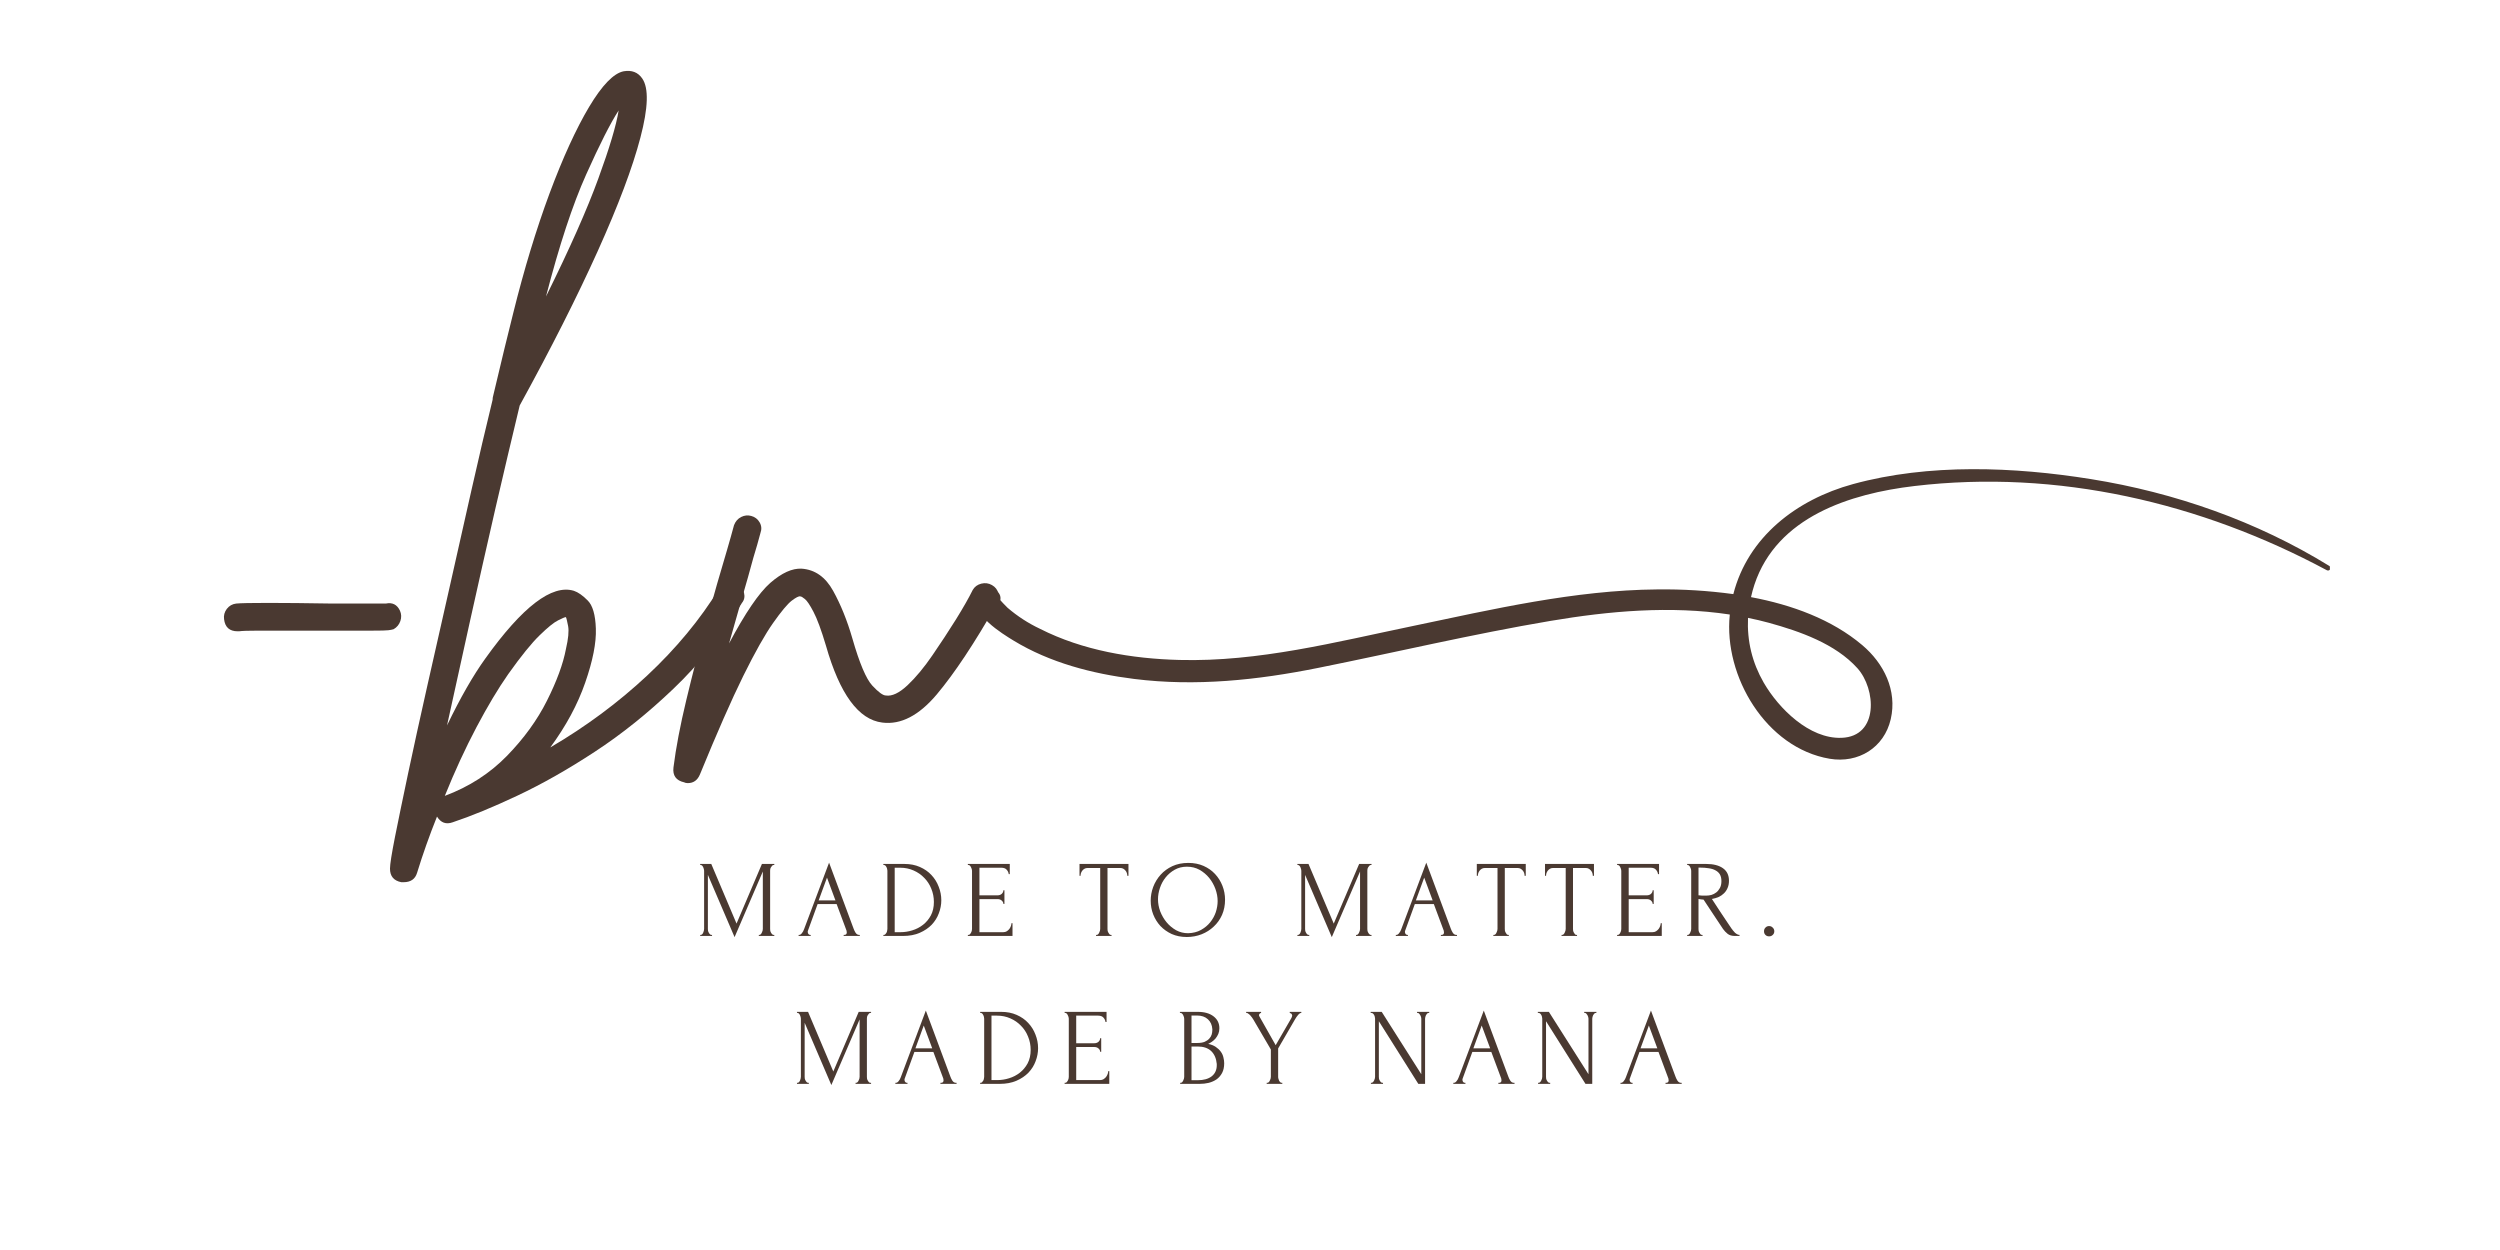 <svg xmlns="http://www.w3.org/2000/svg" xmlns:xlink="http://www.w3.org/1999/xlink" width="400" zoomAndPan="magnify" viewBox="0 0 300 150" height="200" preserveAspectRatio="xMidYMid meet" version="1.0"><defs><g/><clipPath id="c66d94d827"><path d="M 117 56 L 279.586 56 L 279.586 91.828 L 117 91.828 Z M 117 56 " clip-rule="nonzero"/></clipPath></defs><g clip-path="url(#c66d94d827)"><path fill="#4a3931" d="M 120.043 72.02 L 120.082 72.062 C 120.043 72.027 120.621 72.672 120.91 72.934 C 122.094 73.949 123.391 74.793 124.801 75.457 C 129.926 78.059 135.852 79.051 141.547 79.195 C 151.035 79.441 160.285 77.043 169.504 75.129 C 179.141 73.109 188.969 70.816 198.859 70.73 C 201.918 70.691 204.965 70.879 208 71.293 C 209.742 64.469 215.543 59.957 222.367 58.09 C 231.465 55.598 241.691 56.012 250.914 57.492 C 260.973 59.105 270.824 62.555 279.512 67.91 C 279.582 67.953 279.625 68.012 279.648 68.09 C 279.668 68.168 279.656 68.246 279.617 68.316 C 279.574 68.387 279.516 68.43 279.438 68.453 C 279.359 68.473 279.281 68.461 279.211 68.422 C 264.09 60.309 246.883 56.289 229.723 58.324 C 222.012 59.238 213.234 62.016 210.531 70.156 C 210.367 70.648 210.234 71.148 210.121 71.656 C 215.047 72.582 219.82 74.332 223.461 77.406 C 226.07 79.605 227.68 82.855 226.891 86.293 C 226.102 89.73 222.992 91.629 219.562 91.051 C 211.922 89.762 206.824 81.125 207.57 73.809 C 207.566 73.785 207.566 73.762 207.57 73.742 C 200.457 72.664 193.117 73.316 186.059 74.508 C 176.699 76.09 167.461 78.285 158.156 80.152 C 150.895 81.613 143.48 82.402 136.094 81.473 C 131.066 80.844 125.98 79.52 121.629 76.871 C 120.297 76.055 116.402 73.699 117.25 71.559 C 117.863 70 120.316 70.551 120.043 72.02 Z M 211.648 81.922 C 213.445 85.023 217.121 88.684 220.988 88.539 C 225.488 88.375 225.129 82.668 222.887 80.184 C 220.246 77.254 216 75.766 212.273 74.738 C 211.445 74.508 210.609 74.32 209.762 74.145 C 209.633 76.922 210.262 79.516 211.648 81.922 Z M 119.934 71.902 C 119.91 71.863 119.902 71.859 119.934 71.902 Z M 119.934 71.902 " fill-opacity="1" fill-rule="nonzero"/></g><g fill="#4a3931" fill-opacity="1"><g transform="translate(22.607, 89.271)"><g><path d="M 25.391 -15.984 C 25.566 -15.586 25.582 -15.176 25.438 -14.75 C 25.289 -14.32 25.02 -13.992 24.625 -13.766 C 24.457 -13.711 24.242 -13.672 23.984 -13.641 C 23.723 -13.609 23.109 -13.594 22.141 -13.594 C 21.172 -13.594 19.52 -13.594 17.188 -13.594 C 15.875 -13.594 14.406 -13.594 12.781 -13.594 C 11.156 -13.594 9.711 -13.594 8.453 -13.594 C 7.203 -13.594 6.41 -13.566 6.078 -13.516 C 6.016 -13.516 5.957 -13.516 5.906 -13.516 C 4.938 -13.516 4.395 -14 4.281 -14.969 C 4.219 -15.414 4.328 -15.828 4.609 -16.203 C 4.898 -16.578 5.273 -16.789 5.734 -16.844 C 6.242 -16.895 7.523 -16.922 9.578 -16.922 C 11.629 -16.922 14.191 -16.895 17.266 -16.844 C 18.641 -16.844 19.977 -16.844 21.281 -16.844 C 22.594 -16.844 23.395 -16.844 23.688 -16.844 C 24.477 -17.008 25.047 -16.723 25.391 -15.984 Z M 25.391 -15.984 "/></g></g></g><g fill="#4a3931" fill-opacity="1"><g transform="translate(52.44, 89.271)"><g><path d="M 36.078 -19.156 C 36.473 -18.926 36.727 -18.582 36.844 -18.125 C 36.957 -17.664 36.875 -17.266 36.594 -16.922 C 34.195 -12.992 31.457 -9.562 28.375 -6.625 C 25.301 -3.688 22.156 -1.164 18.938 0.938 C 15.719 3.051 12.625 4.805 9.656 6.203 C 6.695 7.598 4.102 8.664 1.875 9.406 C 1.082 9.688 0.457 9.457 0 8.719 C -0.914 11 -1.711 13.25 -2.391 15.469 C -2.617 16.219 -3.16 16.594 -4.016 16.594 C -4.078 16.594 -4.164 16.594 -4.281 16.594 C -5.188 16.414 -5.641 15.875 -5.641 14.969 C -5.641 14.445 -5.441 13.188 -5.047 11.188 C -4.648 9.195 -4.125 6.648 -3.469 3.547 C -2.812 0.441 -2.055 -3.004 -1.203 -6.797 C -0.348 -10.586 0.535 -14.504 1.453 -18.547 C 2.367 -22.598 3.266 -26.578 4.141 -30.484 C 5.023 -34.391 5.867 -37.992 6.672 -41.297 C 6.672 -41.461 6.695 -41.633 6.75 -41.812 C 7.719 -45.914 8.52 -49.223 9.156 -51.734 C 10.457 -56.973 11.906 -61.742 13.5 -66.047 C 15.102 -70.348 16.688 -73.812 18.25 -76.438 C 19.82 -79.062 21.207 -80.488 22.406 -80.719 C 23.375 -80.883 24.113 -80.598 24.625 -79.859 C 25.426 -78.711 25.352 -76.344 24.406 -72.75 C 23.469 -69.164 21.758 -64.625 19.281 -59.125 C 16.801 -53.625 13.68 -47.453 9.922 -40.609 C 9.004 -36.797 8.031 -32.664 7 -28.219 C 5.977 -23.77 4.969 -19.289 3.969 -14.781 C 2.977 -10.281 2.055 -6.094 1.203 -2.219 C 2.797 -5.531 4.332 -8.211 5.812 -10.266 C 10.258 -16.473 13.797 -19.176 16.422 -18.375 C 16.93 -18.207 17.484 -17.82 18.078 -17.219 C 18.68 -16.625 19.008 -15.5 19.062 -13.844 C 19.125 -12.133 18.695 -9.969 17.781 -7.344 C 16.875 -4.727 15.477 -2.141 13.594 0.422 C 17.863 -2.078 21.738 -4.953 25.219 -8.203 C 28.695 -11.453 31.578 -14.93 33.859 -18.641 C 34.086 -19.035 34.414 -19.273 34.844 -19.359 C 35.27 -19.453 35.68 -19.383 36.078 -19.156 Z M 21.797 -76.016 C 20.828 -74.523 19.531 -71.969 17.906 -68.344 C 16.281 -64.727 14.672 -59.844 13.078 -53.688 C 15.93 -59.445 18.023 -64.164 19.359 -67.844 C 20.703 -71.52 21.516 -74.242 21.797 -76.016 Z M 0.938 6.234 C 3.844 5.148 6.32 3.555 8.375 1.453 C 10.426 -0.648 12.035 -2.867 13.203 -5.203 C 14.379 -7.547 15.133 -9.602 15.469 -11.375 C 15.758 -12.625 15.848 -13.547 15.734 -14.141 C 15.617 -14.742 15.531 -15.102 15.469 -15.219 C 15.352 -15.219 15.039 -15.086 14.531 -14.828 C 14.02 -14.578 13.281 -13.977 12.312 -13.031 C 11.344 -12.094 10.086 -10.539 8.547 -8.375 C 7.348 -6.664 6.078 -4.539 4.734 -2 C 3.398 0.531 2.133 3.273 0.938 6.234 Z M 0.938 6.234 "/></g></g></g><g fill="#4a3931" fill-opacity="1"><g transform="translate(84.582, 89.271)"><g><path d="M 34.453 -19.062 C 34.859 -18.832 35.113 -18.504 35.219 -18.078 C 35.332 -17.648 35.281 -17.238 35.062 -16.844 C 32.375 -12.113 29.961 -8.477 27.828 -5.938 C 25.691 -3.406 23.516 -2.281 21.297 -2.562 C 18.441 -2.906 16.188 -5.984 14.531 -11.797 C 13.969 -13.68 13.469 -15.035 13.031 -15.859 C 12.602 -16.68 12.258 -17.191 12 -17.391 C 11.75 -17.598 11.566 -17.703 11.453 -17.703 C 11.285 -17.754 10.941 -17.582 10.422 -17.188 C 9.91 -16.789 9.172 -15.906 8.203 -14.531 C 7.234 -13.164 6.035 -11.039 4.609 -8.156 C 3.191 -5.281 1.457 -1.336 -0.594 3.672 C -0.883 4.359 -1.367 4.703 -2.047 4.703 C -2.223 4.703 -2.367 4.672 -2.484 4.609 C -3.453 4.391 -3.879 3.797 -3.766 2.828 C -3.473 0.484 -2.957 -2.223 -2.219 -5.297 C -1.477 -8.379 -0.672 -11.516 0.203 -14.703 C 1.086 -17.898 1.906 -20.75 2.656 -23.25 C 2.82 -23.82 2.973 -24.348 3.109 -24.828 C 3.254 -25.316 3.383 -25.789 3.5 -26.25 C 3.676 -26.707 3.961 -27.035 4.359 -27.234 C 4.754 -27.43 5.156 -27.473 5.562 -27.359 C 6.008 -27.242 6.348 -26.984 6.578 -26.578 C 6.805 -26.18 6.836 -25.758 6.672 -25.312 C 6.555 -24.852 6.426 -24.379 6.281 -23.891 C 6.145 -23.41 5.988 -22.883 5.812 -22.312 C 5.414 -20.832 4.957 -19.207 4.438 -17.438 C 3.926 -15.676 3.414 -13.883 2.906 -12.062 C 4.844 -15.707 6.492 -18.129 7.859 -19.328 C 9.234 -20.523 10.488 -21.094 11.625 -21.031 C 13.219 -20.914 14.473 -20.031 15.391 -18.375 C 16.305 -16.727 17.078 -14.82 17.703 -12.656 C 18.555 -9.688 19.352 -7.801 20.094 -7 C 20.832 -6.207 21.375 -5.812 21.719 -5.812 C 22.457 -5.695 23.328 -6.109 24.328 -7.047 C 25.328 -7.992 26.32 -9.191 27.312 -10.641 C 28.312 -12.098 29.254 -13.535 30.141 -14.953 C 31.023 -16.379 31.691 -17.551 32.141 -18.469 C 32.367 -18.863 32.711 -19.117 33.172 -19.234 C 33.629 -19.348 34.055 -19.289 34.453 -19.062 Z M 34.453 -19.062 "/></g></g></g><g fill="#4a3931" fill-opacity="1"><g transform="translate(83.415, 112.315)"><g><path d="M 7.641 -0.125 L 7.703 -0.125 C 7.766 -0.125 7.82 -0.148 7.875 -0.203 C 7.926 -0.254 7.969 -0.316 8 -0.391 C 8.039 -0.461 8.07 -0.539 8.094 -0.625 C 8.113 -0.707 8.125 -0.781 8.125 -0.844 L 8.125 -7.734 L 4.734 0.141 L 1.531 -7.328 L 1.531 -0.844 C 1.531 -0.781 1.535 -0.707 1.547 -0.625 C 1.566 -0.539 1.598 -0.461 1.641 -0.391 C 1.68 -0.316 1.727 -0.254 1.781 -0.203 C 1.832 -0.148 1.895 -0.125 1.969 -0.125 L 2.031 -0.125 L 2.031 0 L 0.609 0 L 0.609 -0.125 L 0.672 -0.125 C 0.734 -0.125 0.789 -0.148 0.844 -0.203 C 0.895 -0.254 0.938 -0.316 0.969 -0.391 C 1 -0.461 1.023 -0.539 1.047 -0.625 C 1.066 -0.707 1.078 -0.781 1.078 -0.844 L 1.078 -7.828 C 1.078 -7.891 1.066 -7.957 1.047 -8.031 C 1.023 -8.113 1 -8.188 0.969 -8.25 C 0.938 -8.32 0.895 -8.383 0.844 -8.438 C 0.789 -8.488 0.734 -8.516 0.672 -8.516 L 0.609 -8.516 L 0.609 -8.641 L 1.938 -8.641 L 4.969 -1.484 L 8.016 -8.641 L 9.5 -8.641 L 9.5 -8.516 L 9.422 -8.516 C 9.359 -8.516 9.301 -8.488 9.25 -8.438 C 9.195 -8.383 9.148 -8.32 9.109 -8.25 C 9.066 -8.188 9.035 -8.113 9.016 -8.031 C 9.004 -7.957 9 -7.891 9 -7.828 L 9 -0.844 C 9 -0.781 9.004 -0.707 9.016 -0.625 C 9.035 -0.539 9.066 -0.461 9.109 -0.391 C 9.148 -0.316 9.195 -0.254 9.25 -0.203 C 9.301 -0.148 9.359 -0.125 9.422 -0.125 L 9.5 -0.125 L 9.5 0 L 7.641 0 Z M 7.641 -0.125 "/></g></g></g><g fill="#4a3931" fill-opacity="1"><g transform="translate(95.645, 112.315)"><g><path d="M 5.594 -0.125 L 5.656 -0.125 C 5.863 -0.125 5.969 -0.223 5.969 -0.422 C 5.969 -0.492 5.957 -0.566 5.938 -0.641 L 4.75 -3.828 L 2.469 -3.828 L 1.328 -0.688 C 1.297 -0.625 1.281 -0.562 1.281 -0.5 C 1.281 -0.383 1.312 -0.289 1.375 -0.219 C 1.438 -0.156 1.504 -0.125 1.578 -0.125 L 1.641 -0.125 L 1.641 0 L 0.188 0 L 0.188 -0.125 L 0.25 -0.125 C 0.363 -0.125 0.473 -0.191 0.578 -0.328 C 0.691 -0.461 0.781 -0.625 0.844 -0.812 L 3.844 -8.797 L 6.781 -0.891 C 6.844 -0.711 6.926 -0.539 7.031 -0.375 C 7.145 -0.207 7.289 -0.125 7.469 -0.125 L 7.531 -0.125 L 7.531 0 L 5.594 0 Z M 2.594 -4.266 L 4.609 -4.266 L 3.594 -7 Z M 2.594 -4.266 "/></g></g></g><g fill="#4a3931" fill-opacity="1"><g transform="translate(105.426, 112.315)"><g><path d="M 0.578 -0.125 L 0.641 -0.125 C 0.703 -0.125 0.758 -0.148 0.812 -0.203 C 0.863 -0.254 0.91 -0.316 0.953 -0.391 C 0.992 -0.461 1.02 -0.539 1.031 -0.625 C 1.051 -0.707 1.062 -0.781 1.062 -0.844 L 1.062 -7.828 C 1.062 -7.891 1.051 -7.957 1.031 -8.031 C 1.02 -8.113 0.992 -8.188 0.953 -8.25 C 0.922 -8.32 0.879 -8.383 0.828 -8.438 C 0.773 -8.488 0.711 -8.516 0.641 -8.516 L 0.578 -8.516 L 0.578 -8.641 L 3.109 -8.641 C 3.797 -8.641 4.41 -8.52 4.953 -8.281 C 5.504 -8.039 5.969 -7.719 6.344 -7.312 C 6.727 -6.906 7.02 -6.438 7.219 -5.906 C 7.426 -5.383 7.531 -4.844 7.531 -4.281 C 7.531 -3.75 7.43 -3.227 7.234 -2.719 C 7.047 -2.207 6.758 -1.75 6.375 -1.344 C 5.988 -0.945 5.508 -0.625 4.938 -0.375 C 4.363 -0.125 3.695 0 2.938 0 L 0.578 0 Z M 6.641 -4.078 C 6.641 -4.641 6.535 -5.172 6.328 -5.672 C 6.129 -6.172 5.848 -6.602 5.484 -6.969 C 5.129 -7.344 4.703 -7.641 4.203 -7.859 C 3.711 -8.078 3.18 -8.188 2.609 -8.188 L 1.938 -8.188 L 1.938 -0.453 L 2.625 -0.453 C 3.102 -0.453 3.578 -0.523 4.047 -0.672 C 4.523 -0.816 4.957 -1.039 5.344 -1.344 C 5.727 -1.645 6.039 -2.02 6.281 -2.469 C 6.52 -2.926 6.641 -3.461 6.641 -4.078 Z M 6.641 -4.078 "/></g></g></g><g fill="#4a3931" fill-opacity="1"><g transform="translate(115.548, 112.315)"><g><path d="M 0.594 -0.125 L 0.656 -0.125 C 0.727 -0.125 0.789 -0.148 0.844 -0.203 C 0.895 -0.254 0.938 -0.312 0.969 -0.375 C 1.008 -0.445 1.039 -0.52 1.062 -0.594 C 1.082 -0.676 1.094 -0.754 1.094 -0.828 L 1.094 -7.828 C 1.094 -7.891 1.082 -7.957 1.062 -8.031 C 1.039 -8.113 1.008 -8.188 0.969 -8.25 C 0.938 -8.32 0.895 -8.383 0.844 -8.438 C 0.789 -8.488 0.727 -8.516 0.656 -8.516 L 0.594 -8.516 L 0.594 -8.641 L 5.625 -8.641 L 5.625 -7.422 L 5.5 -7.422 C 5.477 -7.617 5.395 -7.797 5.25 -7.953 C 5.113 -8.109 4.898 -8.188 4.609 -8.188 L 1.984 -8.188 L 1.984 -4.875 L 4.156 -4.875 C 4.352 -4.875 4.52 -4.93 4.656 -5.047 C 4.789 -5.172 4.859 -5.316 4.859 -5.484 L 4.984 -5.484 L 4.984 -3.844 L 4.859 -3.844 C 4.859 -4 4.789 -4.133 4.656 -4.25 C 4.531 -4.363 4.363 -4.422 4.156 -4.422 L 1.984 -4.422 L 1.984 -0.453 L 4.844 -0.453 C 5.008 -0.453 5.148 -0.488 5.266 -0.562 C 5.391 -0.645 5.492 -0.738 5.578 -0.844 C 5.66 -0.957 5.723 -1.078 5.766 -1.203 C 5.805 -1.336 5.828 -1.445 5.828 -1.531 L 5.953 -1.531 L 5.953 0 L 0.594 0 Z M 0.594 -0.125 "/></g></g></g><g fill="#4a3931" fill-opacity="1"><g transform="translate(123.954, 112.315)"><g/></g></g><g fill="#4a3931" fill-opacity="1"><g transform="translate(129.416, 112.315)"><g><path d="M 3.906 -0.125 L 3.969 -0.125 L 3.969 0 L 2.109 0 L 2.109 -0.125 L 2.172 -0.125 C 2.242 -0.125 2.305 -0.148 2.359 -0.203 C 2.41 -0.254 2.453 -0.316 2.484 -0.391 C 2.523 -0.461 2.555 -0.539 2.578 -0.625 C 2.598 -0.707 2.609 -0.781 2.609 -0.844 L 2.609 -8.156 L 1.094 -8.156 C 0.945 -8.156 0.82 -8.125 0.719 -8.062 C 0.613 -8 0.523 -7.922 0.453 -7.828 C 0.391 -7.742 0.336 -7.645 0.297 -7.531 C 0.266 -7.426 0.25 -7.32 0.25 -7.219 L 0.125 -7.219 L 0.125 -8.641 L 6 -8.641 L 6 -7.219 L 5.859 -7.219 C 5.859 -7.32 5.844 -7.426 5.812 -7.531 C 5.781 -7.645 5.727 -7.742 5.656 -7.828 C 5.582 -7.922 5.492 -8 5.391 -8.062 C 5.285 -8.125 5.164 -8.156 5.031 -8.156 L 3.484 -8.156 L 3.484 -0.844 C 3.484 -0.781 3.488 -0.707 3.5 -0.625 C 3.52 -0.539 3.551 -0.461 3.594 -0.391 C 3.633 -0.316 3.676 -0.254 3.719 -0.203 C 3.77 -0.148 3.832 -0.125 3.906 -0.125 Z M 3.906 -0.125 "/></g></g></g><g fill="#4a3931" fill-opacity="1"><g transform="translate(137.6, 112.315)"><g><path d="M 5 -8.766 C 5.676 -8.766 6.285 -8.645 6.828 -8.406 C 7.367 -8.164 7.828 -7.844 8.203 -7.438 C 8.586 -7.031 8.883 -6.555 9.094 -6.016 C 9.301 -5.484 9.406 -4.926 9.406 -4.344 C 9.406 -3.688 9.285 -3.082 9.047 -2.531 C 8.805 -1.988 8.473 -1.52 8.047 -1.125 C 7.629 -0.727 7.145 -0.422 6.594 -0.203 C 6.039 0.016 5.445 0.125 4.812 0.125 C 4.145 0.125 3.539 0.004 3 -0.234 C 2.469 -0.484 2.016 -0.805 1.641 -1.203 C 1.273 -1.609 0.988 -2.07 0.781 -2.594 C 0.582 -3.113 0.484 -3.66 0.484 -4.234 C 0.484 -4.785 0.582 -5.332 0.781 -5.875 C 0.988 -6.426 1.285 -6.914 1.672 -7.344 C 2.055 -7.77 2.523 -8.113 3.078 -8.375 C 3.641 -8.633 4.281 -8.766 5 -8.766 Z M 4.984 -0.328 C 5.566 -0.348 6.078 -0.477 6.516 -0.719 C 6.961 -0.969 7.332 -1.273 7.625 -1.641 C 7.926 -2.016 8.148 -2.422 8.297 -2.859 C 8.441 -3.305 8.516 -3.75 8.516 -4.188 C 8.516 -4.664 8.426 -5.148 8.25 -5.641 C 8.07 -6.129 7.82 -6.57 7.5 -6.969 C 7.176 -7.363 6.789 -7.688 6.344 -7.938 C 5.895 -8.188 5.391 -8.312 4.828 -8.312 C 4.285 -8.312 3.801 -8.191 3.375 -7.953 C 2.945 -7.711 2.582 -7.406 2.281 -7.031 C 1.977 -6.656 1.75 -6.234 1.594 -5.766 C 1.438 -5.305 1.359 -4.852 1.359 -4.406 C 1.359 -3.926 1.445 -3.441 1.625 -2.953 C 1.812 -2.473 2.066 -2.035 2.391 -1.641 C 2.711 -1.254 3.094 -0.938 3.531 -0.688 C 3.977 -0.445 4.461 -0.328 4.984 -0.328 Z M 4.984 -0.328 "/></g></g></g><g fill="#4a3931" fill-opacity="1"><g transform="translate(149.62, 112.315)"><g/></g></g><g fill="#4a3931" fill-opacity="1"><g transform="translate(155.081, 112.315)"><g><path d="M 7.641 -0.125 L 7.703 -0.125 C 7.766 -0.125 7.82 -0.148 7.875 -0.203 C 7.926 -0.254 7.969 -0.316 8 -0.391 C 8.039 -0.461 8.07 -0.539 8.094 -0.625 C 8.113 -0.707 8.125 -0.781 8.125 -0.844 L 8.125 -7.734 L 4.734 0.141 L 1.531 -7.328 L 1.531 -0.844 C 1.531 -0.781 1.535 -0.707 1.547 -0.625 C 1.566 -0.539 1.598 -0.461 1.641 -0.391 C 1.68 -0.316 1.727 -0.254 1.781 -0.203 C 1.832 -0.148 1.895 -0.125 1.969 -0.125 L 2.031 -0.125 L 2.031 0 L 0.609 0 L 0.609 -0.125 L 0.672 -0.125 C 0.734 -0.125 0.789 -0.148 0.844 -0.203 C 0.895 -0.254 0.938 -0.316 0.969 -0.391 C 1 -0.461 1.023 -0.539 1.047 -0.625 C 1.066 -0.707 1.078 -0.781 1.078 -0.844 L 1.078 -7.828 C 1.078 -7.891 1.066 -7.957 1.047 -8.031 C 1.023 -8.113 1 -8.188 0.969 -8.25 C 0.938 -8.32 0.895 -8.383 0.844 -8.438 C 0.789 -8.488 0.734 -8.516 0.672 -8.516 L 0.609 -8.516 L 0.609 -8.641 L 1.938 -8.641 L 4.969 -1.484 L 8.016 -8.641 L 9.5 -8.641 L 9.5 -8.516 L 9.422 -8.516 C 9.359 -8.516 9.301 -8.488 9.25 -8.438 C 9.195 -8.383 9.148 -8.32 9.109 -8.25 C 9.066 -8.188 9.035 -8.113 9.016 -8.031 C 9.004 -7.957 9 -7.891 9 -7.828 L 9 -0.844 C 9 -0.781 9.004 -0.707 9.016 -0.625 C 9.035 -0.539 9.066 -0.461 9.109 -0.391 C 9.148 -0.316 9.195 -0.254 9.25 -0.203 C 9.301 -0.148 9.359 -0.125 9.422 -0.125 L 9.5 -0.125 L 9.5 0 L 7.641 0 Z M 7.641 -0.125 "/></g></g></g><g fill="#4a3931" fill-opacity="1"><g transform="translate(167.31, 112.315)"><g><path d="M 5.594 -0.125 L 5.656 -0.125 C 5.863 -0.125 5.969 -0.223 5.969 -0.422 C 5.969 -0.492 5.957 -0.566 5.938 -0.641 L 4.75 -3.828 L 2.469 -3.828 L 1.328 -0.688 C 1.297 -0.625 1.281 -0.562 1.281 -0.5 C 1.281 -0.383 1.312 -0.289 1.375 -0.219 C 1.438 -0.156 1.504 -0.125 1.578 -0.125 L 1.641 -0.125 L 1.641 0 L 0.188 0 L 0.188 -0.125 L 0.25 -0.125 C 0.363 -0.125 0.473 -0.191 0.578 -0.328 C 0.691 -0.461 0.781 -0.625 0.844 -0.812 L 3.844 -8.797 L 6.781 -0.891 C 6.844 -0.711 6.926 -0.539 7.031 -0.375 C 7.145 -0.207 7.289 -0.125 7.469 -0.125 L 7.531 -0.125 L 7.531 0 L 5.594 0 Z M 2.594 -4.266 L 4.609 -4.266 L 3.594 -7 Z M 2.594 -4.266 "/></g></g></g><g fill="#4a3931" fill-opacity="1"><g transform="translate(177.092, 112.315)"><g><path d="M 3.906 -0.125 L 3.969 -0.125 L 3.969 0 L 2.109 0 L 2.109 -0.125 L 2.172 -0.125 C 2.242 -0.125 2.305 -0.148 2.359 -0.203 C 2.41 -0.254 2.453 -0.316 2.484 -0.391 C 2.523 -0.461 2.555 -0.539 2.578 -0.625 C 2.598 -0.707 2.609 -0.781 2.609 -0.844 L 2.609 -8.156 L 1.094 -8.156 C 0.945 -8.156 0.82 -8.125 0.719 -8.062 C 0.613 -8 0.523 -7.922 0.453 -7.828 C 0.391 -7.742 0.336 -7.645 0.297 -7.531 C 0.266 -7.426 0.25 -7.32 0.25 -7.219 L 0.125 -7.219 L 0.125 -8.641 L 6 -8.641 L 6 -7.219 L 5.859 -7.219 C 5.859 -7.32 5.844 -7.426 5.812 -7.531 C 5.781 -7.645 5.727 -7.742 5.656 -7.828 C 5.582 -7.922 5.492 -8 5.391 -8.062 C 5.285 -8.125 5.164 -8.156 5.031 -8.156 L 3.484 -8.156 L 3.484 -0.844 C 3.484 -0.781 3.488 -0.707 3.5 -0.625 C 3.52 -0.539 3.551 -0.461 3.594 -0.391 C 3.633 -0.316 3.676 -0.254 3.719 -0.203 C 3.77 -0.148 3.832 -0.125 3.906 -0.125 Z M 3.906 -0.125 "/></g></g></g><g fill="#4a3931" fill-opacity="1"><g transform="translate(185.276, 112.315)"><g><path d="M 3.906 -0.125 L 3.969 -0.125 L 3.969 0 L 2.109 0 L 2.109 -0.125 L 2.172 -0.125 C 2.242 -0.125 2.305 -0.148 2.359 -0.203 C 2.41 -0.254 2.453 -0.316 2.484 -0.391 C 2.523 -0.461 2.555 -0.539 2.578 -0.625 C 2.598 -0.707 2.609 -0.781 2.609 -0.844 L 2.609 -8.156 L 1.094 -8.156 C 0.945 -8.156 0.82 -8.125 0.719 -8.062 C 0.613 -8 0.523 -7.922 0.453 -7.828 C 0.391 -7.742 0.336 -7.645 0.297 -7.531 C 0.266 -7.426 0.25 -7.32 0.25 -7.219 L 0.125 -7.219 L 0.125 -8.641 L 6 -8.641 L 6 -7.219 L 5.859 -7.219 C 5.859 -7.32 5.844 -7.426 5.812 -7.531 C 5.781 -7.645 5.727 -7.742 5.656 -7.828 C 5.582 -7.922 5.492 -8 5.391 -8.062 C 5.285 -8.125 5.164 -8.156 5.031 -8.156 L 3.484 -8.156 L 3.484 -0.844 C 3.484 -0.781 3.488 -0.707 3.5 -0.625 C 3.52 -0.539 3.551 -0.461 3.594 -0.391 C 3.633 -0.316 3.676 -0.254 3.719 -0.203 C 3.77 -0.148 3.832 -0.125 3.906 -0.125 Z M 3.906 -0.125 "/></g></g></g><g fill="#4a3931" fill-opacity="1"><g transform="translate(193.46, 112.315)"><g><path d="M 0.594 -0.125 L 0.656 -0.125 C 0.727 -0.125 0.789 -0.148 0.844 -0.203 C 0.895 -0.254 0.938 -0.312 0.969 -0.375 C 1.008 -0.445 1.039 -0.52 1.062 -0.594 C 1.082 -0.676 1.094 -0.754 1.094 -0.828 L 1.094 -7.828 C 1.094 -7.891 1.082 -7.957 1.062 -8.031 C 1.039 -8.113 1.008 -8.188 0.969 -8.25 C 0.938 -8.32 0.895 -8.383 0.844 -8.438 C 0.789 -8.488 0.727 -8.516 0.656 -8.516 L 0.594 -8.516 L 0.594 -8.641 L 5.625 -8.641 L 5.625 -7.422 L 5.5 -7.422 C 5.477 -7.617 5.395 -7.797 5.25 -7.953 C 5.113 -8.109 4.898 -8.188 4.609 -8.188 L 1.984 -8.188 L 1.984 -4.875 L 4.156 -4.875 C 4.352 -4.875 4.52 -4.93 4.656 -5.047 C 4.789 -5.172 4.859 -5.316 4.859 -5.484 L 4.984 -5.484 L 4.984 -3.844 L 4.859 -3.844 C 4.859 -4 4.789 -4.133 4.656 -4.25 C 4.531 -4.363 4.363 -4.422 4.156 -4.422 L 1.984 -4.422 L 1.984 -0.453 L 4.844 -0.453 C 5.008 -0.453 5.148 -0.488 5.266 -0.562 C 5.391 -0.645 5.492 -0.738 5.578 -0.844 C 5.66 -0.957 5.723 -1.078 5.766 -1.203 C 5.805 -1.336 5.828 -1.445 5.828 -1.531 L 5.953 -1.531 L 5.953 0 L 0.594 0 Z M 0.594 -0.125 "/></g></g></g><g fill="#4a3931" fill-opacity="1"><g transform="translate(201.867, 112.315)"><g><path d="M 2.375 -0.125 L 2.438 -0.125 L 2.438 0 L 0.594 0 L 0.594 -0.125 L 0.656 -0.125 C 0.719 -0.125 0.773 -0.148 0.828 -0.203 C 0.879 -0.254 0.922 -0.316 0.953 -0.391 C 0.992 -0.461 1.023 -0.539 1.047 -0.625 C 1.066 -0.707 1.078 -0.781 1.078 -0.844 L 1.078 -7.828 C 1.078 -7.891 1.066 -7.957 1.047 -8.031 C 1.023 -8.113 0.992 -8.188 0.953 -8.25 C 0.922 -8.32 0.879 -8.383 0.828 -8.438 C 0.773 -8.488 0.719 -8.516 0.656 -8.516 L 0.594 -8.516 L 0.594 -8.641 L 2.875 -8.641 C 3.738 -8.641 4.41 -8.469 4.891 -8.125 C 5.367 -7.789 5.609 -7.289 5.609 -6.625 C 5.609 -6.289 5.551 -6 5.438 -5.75 C 5.332 -5.5 5.188 -5.285 5 -5.109 C 4.82 -4.93 4.609 -4.785 4.359 -4.672 C 4.109 -4.566 3.844 -4.488 3.562 -4.438 L 4.5 -3 C 4.727 -2.645 4.957 -2.301 5.188 -1.969 C 5.426 -1.633 5.66 -1.285 5.891 -0.922 C 5.953 -0.836 6.02 -0.75 6.094 -0.656 C 6.164 -0.562 6.242 -0.473 6.328 -0.391 C 6.41 -0.316 6.5 -0.254 6.594 -0.203 C 6.688 -0.148 6.781 -0.125 6.875 -0.125 L 6.875 0 L 6.312 0 C 5.957 0 5.672 -0.082 5.453 -0.25 C 5.234 -0.426 5.047 -0.625 4.891 -0.844 C 4.504 -1.426 4.113 -2.016 3.719 -2.609 C 3.332 -3.203 2.945 -3.785 2.562 -4.359 C 2.469 -4.367 2.363 -4.379 2.25 -4.391 C 2.145 -4.398 2.047 -4.414 1.953 -4.438 L 1.953 -0.844 C 1.953 -0.781 1.957 -0.707 1.969 -0.625 C 1.988 -0.539 2.02 -0.461 2.062 -0.391 C 2.102 -0.316 2.145 -0.254 2.188 -0.203 C 2.238 -0.148 2.301 -0.125 2.375 -0.125 Z M 1.953 -8.203 L 1.953 -4.875 L 2.016 -4.875 C 2.086 -4.863 2.195 -4.852 2.344 -4.844 C 2.5 -4.844 2.691 -4.844 2.922 -4.844 C 3.098 -4.844 3.289 -4.867 3.5 -4.922 C 3.707 -4.984 3.898 -5.082 4.078 -5.219 C 4.254 -5.352 4.398 -5.531 4.516 -5.75 C 4.641 -5.969 4.703 -6.242 4.703 -6.578 C 4.703 -6.91 4.641 -7.18 4.516 -7.391 C 4.391 -7.598 4.211 -7.758 3.984 -7.875 C 3.766 -8 3.492 -8.082 3.172 -8.125 C 2.859 -8.176 2.516 -8.203 2.141 -8.203 Z M 1.953 -8.203 "/></g></g></g><g fill="#4a3931" fill-opacity="1"><g transform="translate(210.994, 112.315)"><g><path d="M 0.688 -0.562 C 0.688 -0.738 0.742 -0.883 0.859 -1 C 0.973 -1.125 1.117 -1.188 1.297 -1.188 C 1.473 -1.188 1.617 -1.125 1.734 -1 C 1.859 -0.883 1.922 -0.738 1.922 -0.562 C 1.922 -0.383 1.859 -0.238 1.734 -0.125 C 1.617 -0.008 1.473 0.047 1.297 0.047 C 1.117 0.047 0.973 -0.008 0.859 -0.125 C 0.742 -0.238 0.688 -0.383 0.688 -0.562 Z M 0.688 -0.562 "/></g></g></g><g fill="#4a3931" fill-opacity="1"><g transform="translate(95.028, 130.064)"><g><path d="M 7.641 -0.125 L 7.703 -0.125 C 7.766 -0.125 7.82 -0.148 7.875 -0.203 C 7.926 -0.254 7.969 -0.316 8 -0.391 C 8.039 -0.461 8.07 -0.539 8.094 -0.625 C 8.113 -0.707 8.125 -0.781 8.125 -0.844 L 8.125 -7.734 L 4.734 0.141 L 1.531 -7.328 L 1.531 -0.844 C 1.531 -0.781 1.535 -0.707 1.547 -0.625 C 1.566 -0.539 1.598 -0.461 1.641 -0.391 C 1.68 -0.316 1.727 -0.254 1.781 -0.203 C 1.832 -0.148 1.895 -0.125 1.969 -0.125 L 2.031 -0.125 L 2.031 0 L 0.609 0 L 0.609 -0.125 L 0.672 -0.125 C 0.734 -0.125 0.789 -0.148 0.844 -0.203 C 0.895 -0.254 0.938 -0.316 0.969 -0.391 C 1 -0.461 1.023 -0.539 1.047 -0.625 C 1.066 -0.707 1.078 -0.781 1.078 -0.844 L 1.078 -7.828 C 1.078 -7.891 1.066 -7.957 1.047 -8.031 C 1.023 -8.113 1 -8.188 0.969 -8.25 C 0.938 -8.32 0.895 -8.383 0.844 -8.438 C 0.789 -8.488 0.734 -8.516 0.672 -8.516 L 0.609 -8.516 L 0.609 -8.641 L 1.938 -8.641 L 4.969 -1.484 L 8.016 -8.641 L 9.5 -8.641 L 9.5 -8.516 L 9.422 -8.516 C 9.359 -8.516 9.301 -8.488 9.25 -8.438 C 9.195 -8.383 9.148 -8.32 9.109 -8.25 C 9.066 -8.188 9.035 -8.113 9.016 -8.031 C 9.004 -7.957 9 -7.891 9 -7.828 L 9 -0.844 C 9 -0.781 9.004 -0.707 9.016 -0.625 C 9.035 -0.539 9.066 -0.461 9.109 -0.391 C 9.148 -0.316 9.195 -0.254 9.25 -0.203 C 9.301 -0.148 9.359 -0.125 9.422 -0.125 L 9.5 -0.125 L 9.5 0 L 7.641 0 Z M 7.641 -0.125 "/></g></g></g><g fill="#4a3931" fill-opacity="1"><g transform="translate(107.257, 130.064)"><g><path d="M 5.594 -0.125 L 5.656 -0.125 C 5.863 -0.125 5.969 -0.223 5.969 -0.422 C 5.969 -0.492 5.957 -0.566 5.938 -0.641 L 4.75 -3.828 L 2.469 -3.828 L 1.328 -0.688 C 1.297 -0.625 1.281 -0.562 1.281 -0.5 C 1.281 -0.383 1.312 -0.289 1.375 -0.219 C 1.438 -0.156 1.504 -0.125 1.578 -0.125 L 1.641 -0.125 L 1.641 0 L 0.188 0 L 0.188 -0.125 L 0.25 -0.125 C 0.363 -0.125 0.473 -0.191 0.578 -0.328 C 0.691 -0.461 0.781 -0.625 0.844 -0.812 L 3.844 -8.797 L 6.781 -0.891 C 6.844 -0.711 6.926 -0.539 7.031 -0.375 C 7.145 -0.207 7.289 -0.125 7.469 -0.125 L 7.531 -0.125 L 7.531 0 L 5.594 0 Z M 2.594 -4.266 L 4.609 -4.266 L 3.594 -7 Z M 2.594 -4.266 "/></g></g></g><g fill="#4a3931" fill-opacity="1"><g transform="translate(117.039, 130.064)"><g><path d="M 0.578 -0.125 L 0.641 -0.125 C 0.703 -0.125 0.758 -0.148 0.812 -0.203 C 0.863 -0.254 0.91 -0.316 0.953 -0.391 C 0.992 -0.461 1.02 -0.539 1.031 -0.625 C 1.051 -0.707 1.062 -0.781 1.062 -0.844 L 1.062 -7.828 C 1.062 -7.891 1.051 -7.957 1.031 -8.031 C 1.02 -8.113 0.992 -8.188 0.953 -8.25 C 0.922 -8.32 0.879 -8.383 0.828 -8.438 C 0.773 -8.488 0.711 -8.516 0.641 -8.516 L 0.578 -8.516 L 0.578 -8.641 L 3.109 -8.641 C 3.797 -8.641 4.41 -8.52 4.953 -8.281 C 5.504 -8.039 5.969 -7.719 6.344 -7.312 C 6.727 -6.906 7.02 -6.438 7.219 -5.906 C 7.426 -5.383 7.531 -4.844 7.531 -4.281 C 7.531 -3.75 7.43 -3.227 7.234 -2.719 C 7.047 -2.207 6.758 -1.75 6.375 -1.344 C 5.988 -0.945 5.508 -0.625 4.938 -0.375 C 4.363 -0.125 3.695 0 2.938 0 L 0.578 0 Z M 6.641 -4.078 C 6.641 -4.641 6.535 -5.172 6.328 -5.672 C 6.129 -6.172 5.848 -6.602 5.484 -6.969 C 5.129 -7.344 4.703 -7.641 4.203 -7.859 C 3.711 -8.078 3.18 -8.188 2.609 -8.188 L 1.938 -8.188 L 1.938 -0.453 L 2.625 -0.453 C 3.102 -0.453 3.578 -0.523 4.047 -0.672 C 4.523 -0.816 4.957 -1.039 5.344 -1.344 C 5.727 -1.645 6.039 -2.02 6.281 -2.469 C 6.52 -2.926 6.641 -3.461 6.641 -4.078 Z M 6.641 -4.078 "/></g></g></g><g fill="#4a3931" fill-opacity="1"><g transform="translate(127.161, 130.064)"><g><path d="M 0.594 -0.125 L 0.656 -0.125 C 0.727 -0.125 0.789 -0.148 0.844 -0.203 C 0.895 -0.254 0.938 -0.312 0.969 -0.375 C 1.008 -0.445 1.039 -0.52 1.062 -0.594 C 1.082 -0.676 1.094 -0.754 1.094 -0.828 L 1.094 -7.828 C 1.094 -7.891 1.082 -7.957 1.062 -8.031 C 1.039 -8.113 1.008 -8.188 0.969 -8.25 C 0.938 -8.32 0.895 -8.383 0.844 -8.438 C 0.789 -8.488 0.727 -8.516 0.656 -8.516 L 0.594 -8.516 L 0.594 -8.641 L 5.625 -8.641 L 5.625 -7.422 L 5.5 -7.422 C 5.477 -7.617 5.395 -7.797 5.25 -7.953 C 5.113 -8.109 4.898 -8.188 4.609 -8.188 L 1.984 -8.188 L 1.984 -4.875 L 4.156 -4.875 C 4.352 -4.875 4.52 -4.93 4.656 -5.047 C 4.789 -5.172 4.859 -5.316 4.859 -5.484 L 4.984 -5.484 L 4.984 -3.844 L 4.859 -3.844 C 4.859 -4 4.789 -4.133 4.656 -4.25 C 4.531 -4.363 4.363 -4.422 4.156 -4.422 L 1.984 -4.422 L 1.984 -0.453 L 4.844 -0.453 C 5.008 -0.453 5.148 -0.488 5.266 -0.562 C 5.391 -0.645 5.492 -0.738 5.578 -0.844 C 5.66 -0.957 5.723 -1.078 5.766 -1.203 C 5.805 -1.336 5.828 -1.445 5.828 -1.531 L 5.953 -1.531 L 5.953 0 L 0.594 0 Z M 0.594 -0.125 "/></g></g></g><g fill="#4a3931" fill-opacity="1"><g transform="translate(135.567, 130.064)"><g/></g></g><g fill="#4a3931" fill-opacity="1"><g transform="translate(141.028, 130.064)"><g><path d="M 0.594 -0.125 L 0.656 -0.125 C 0.719 -0.125 0.773 -0.148 0.828 -0.203 C 0.879 -0.254 0.922 -0.316 0.953 -0.391 C 0.992 -0.461 1.023 -0.539 1.047 -0.625 C 1.066 -0.707 1.078 -0.781 1.078 -0.844 L 1.078 -7.812 C 1.078 -7.875 1.066 -7.941 1.047 -8.016 C 1.023 -8.098 0.992 -8.176 0.953 -8.25 C 0.922 -8.32 0.875 -8.383 0.812 -8.438 C 0.758 -8.488 0.695 -8.516 0.625 -8.516 L 0.562 -8.516 L 0.562 -8.641 L 2.703 -8.641 C 3.516 -8.641 4.148 -8.457 4.609 -8.094 C 5.066 -7.738 5.297 -7.266 5.297 -6.672 C 5.297 -6.422 5.254 -6.195 5.172 -6 C 5.086 -5.801 4.977 -5.617 4.844 -5.453 C 4.707 -5.297 4.555 -5.16 4.391 -5.047 C 4.234 -4.941 4.086 -4.859 3.953 -4.797 C 4.316 -4.723 4.617 -4.602 4.859 -4.438 C 5.109 -4.27 5.312 -4.078 5.469 -3.859 C 5.625 -3.648 5.727 -3.422 5.781 -3.172 C 5.844 -2.93 5.875 -2.695 5.875 -2.469 C 5.875 -2.008 5.789 -1.625 5.625 -1.312 C 5.457 -1 5.238 -0.742 4.969 -0.547 C 4.695 -0.359 4.383 -0.219 4.031 -0.125 C 3.676 -0.039 3.312 0 2.938 0 L 0.594 0 Z M 4.984 -2.391 C 4.922 -3.055 4.695 -3.57 4.312 -3.938 C 3.926 -4.301 3.383 -4.484 2.688 -4.484 L 1.953 -4.484 L 1.953 -0.438 L 2.703 -0.438 C 3.41 -0.438 3.969 -0.594 4.375 -0.906 C 4.781 -1.227 4.984 -1.672 4.984 -2.234 Z M 4.453 -6.562 C 4.422 -7.062 4.242 -7.457 3.922 -7.75 C 3.598 -8.051 3.16 -8.203 2.609 -8.203 L 1.953 -8.203 L 1.953 -4.906 L 2.625 -4.906 C 3 -4.906 3.301 -4.953 3.531 -5.047 C 3.758 -5.148 3.941 -5.273 4.078 -5.422 C 4.223 -5.578 4.32 -5.742 4.375 -5.922 C 4.426 -6.109 4.453 -6.289 4.453 -6.469 Z M 4.453 -6.562 "/></g></g></g><g fill="#4a3931" fill-opacity="1"><g transform="translate(149.487, 130.064)"><g><path d="M 0.047 -8.641 L 1.844 -8.641 L 1.844 -8.516 C 1.781 -8.504 1.723 -8.473 1.672 -8.422 C 1.617 -8.379 1.594 -8.316 1.594 -8.234 C 1.594 -8.191 1.609 -8.145 1.641 -8.094 L 3.594 -4.641 L 5.484 -7.906 C 5.516 -7.977 5.535 -8.031 5.547 -8.062 C 5.566 -8.102 5.578 -8.148 5.578 -8.203 C 5.555 -8.336 5.504 -8.422 5.422 -8.453 C 5.336 -8.492 5.289 -8.516 5.281 -8.516 L 5.281 -8.641 L 6.672 -8.641 L 6.672 -8.516 C 6.547 -8.516 6.414 -8.43 6.281 -8.266 C 6.145 -8.109 6.031 -7.945 5.938 -7.781 L 3.891 -4.25 L 3.891 -0.844 C 3.891 -0.781 3.898 -0.707 3.922 -0.625 C 3.941 -0.551 3.969 -0.473 4 -0.391 C 4.039 -0.316 4.086 -0.254 4.141 -0.203 C 4.191 -0.148 4.254 -0.125 4.328 -0.125 L 4.391 -0.125 L 4.391 0 L 2.516 0 L 2.516 -0.125 L 2.578 -0.125 C 2.648 -0.125 2.711 -0.148 2.766 -0.203 C 2.816 -0.254 2.859 -0.316 2.891 -0.391 C 2.93 -0.461 2.961 -0.539 2.984 -0.625 C 3.004 -0.707 3.016 -0.781 3.016 -0.844 L 3.016 -4.125 L 0.906 -7.734 C 0.863 -7.805 0.812 -7.883 0.75 -7.969 C 0.688 -8.062 0.617 -8.145 0.547 -8.219 C 0.473 -8.301 0.395 -8.367 0.312 -8.422 C 0.238 -8.484 0.172 -8.516 0.109 -8.516 L 0.047 -8.516 Z M 0.047 -8.641 "/></g></g></g><g fill="#4a3931" fill-opacity="1"><g transform="translate(158.47, 130.064)"><g/></g></g><g fill="#4a3931" fill-opacity="1"><g transform="translate(163.931, 130.064)"><g><path d="M 1.969 -0.125 L 2.031 -0.125 L 2.031 0 L 0.578 0 L 0.578 -0.125 L 0.641 -0.125 C 0.703 -0.125 0.758 -0.148 0.812 -0.203 C 0.875 -0.254 0.922 -0.316 0.953 -0.391 C 0.992 -0.461 1.023 -0.539 1.047 -0.625 C 1.066 -0.707 1.078 -0.781 1.078 -0.844 L 1.078 -7.828 C 1.078 -7.891 1.066 -7.957 1.047 -8.031 C 1.035 -8.113 1.008 -8.188 0.969 -8.25 C 0.938 -8.32 0.891 -8.383 0.828 -8.438 C 0.773 -8.488 0.703 -8.516 0.609 -8.516 L 0.547 -8.516 L 0.547 -8.641 L 1.875 -8.641 L 6.625 -1.156 L 6.625 -7.828 C 6.625 -7.891 6.613 -7.957 6.594 -8.031 C 6.57 -8.113 6.539 -8.188 6.5 -8.25 C 6.457 -8.32 6.41 -8.383 6.359 -8.438 C 6.305 -8.488 6.25 -8.516 6.188 -8.516 L 6.109 -8.516 L 6.109 -8.641 L 7.578 -8.641 L 7.578 -8.516 L 7.516 -8.516 C 7.441 -8.516 7.379 -8.488 7.328 -8.438 C 7.273 -8.383 7.227 -8.32 7.188 -8.25 C 7.156 -8.188 7.129 -8.113 7.109 -8.031 C 7.086 -7.957 7.078 -7.891 7.078 -7.828 L 7.078 0 L 6.266 0 L 1.531 -7.516 L 1.531 -0.844 C 1.531 -0.781 1.535 -0.707 1.547 -0.625 C 1.566 -0.539 1.598 -0.461 1.641 -0.391 C 1.68 -0.316 1.727 -0.254 1.781 -0.203 C 1.832 -0.148 1.895 -0.125 1.969 -0.125 Z M 1.969 -0.125 "/></g></g></g><g fill="#4a3931" fill-opacity="1"><g transform="translate(174.21, 130.064)"><g><path d="M 5.594 -0.125 L 5.656 -0.125 C 5.863 -0.125 5.969 -0.223 5.969 -0.422 C 5.969 -0.492 5.957 -0.566 5.938 -0.641 L 4.75 -3.828 L 2.469 -3.828 L 1.328 -0.688 C 1.297 -0.625 1.281 -0.562 1.281 -0.5 C 1.281 -0.383 1.312 -0.289 1.375 -0.219 C 1.438 -0.156 1.504 -0.125 1.578 -0.125 L 1.641 -0.125 L 1.641 0 L 0.188 0 L 0.188 -0.125 L 0.25 -0.125 C 0.363 -0.125 0.473 -0.191 0.578 -0.328 C 0.691 -0.461 0.781 -0.625 0.844 -0.812 L 3.844 -8.797 L 6.781 -0.891 C 6.844 -0.711 6.926 -0.539 7.031 -0.375 C 7.145 -0.207 7.289 -0.125 7.469 -0.125 L 7.531 -0.125 L 7.531 0 L 5.594 0 Z M 2.594 -4.266 L 4.609 -4.266 L 3.594 -7 Z M 2.594 -4.266 "/></g></g></g><g fill="#4a3931" fill-opacity="1"><g transform="translate(183.992, 130.064)"><g><path d="M 1.969 -0.125 L 2.031 -0.125 L 2.031 0 L 0.578 0 L 0.578 -0.125 L 0.641 -0.125 C 0.703 -0.125 0.758 -0.148 0.812 -0.203 C 0.875 -0.254 0.922 -0.316 0.953 -0.391 C 0.992 -0.461 1.023 -0.539 1.047 -0.625 C 1.066 -0.707 1.078 -0.781 1.078 -0.844 L 1.078 -7.828 C 1.078 -7.891 1.066 -7.957 1.047 -8.031 C 1.035 -8.113 1.008 -8.188 0.969 -8.25 C 0.938 -8.32 0.891 -8.383 0.828 -8.438 C 0.773 -8.488 0.703 -8.516 0.609 -8.516 L 0.547 -8.516 L 0.547 -8.641 L 1.875 -8.641 L 6.625 -1.156 L 6.625 -7.828 C 6.625 -7.891 6.613 -7.957 6.594 -8.031 C 6.57 -8.113 6.539 -8.188 6.5 -8.25 C 6.457 -8.32 6.41 -8.383 6.359 -8.438 C 6.305 -8.488 6.25 -8.516 6.188 -8.516 L 6.109 -8.516 L 6.109 -8.641 L 7.578 -8.641 L 7.578 -8.516 L 7.516 -8.516 C 7.441 -8.516 7.379 -8.488 7.328 -8.438 C 7.273 -8.383 7.227 -8.32 7.188 -8.25 C 7.156 -8.188 7.129 -8.113 7.109 -8.031 C 7.086 -7.957 7.078 -7.891 7.078 -7.828 L 7.078 0 L 6.266 0 L 1.531 -7.516 L 1.531 -0.844 C 1.531 -0.781 1.535 -0.707 1.547 -0.625 C 1.566 -0.539 1.598 -0.461 1.641 -0.391 C 1.68 -0.316 1.727 -0.254 1.781 -0.203 C 1.832 -0.148 1.895 -0.125 1.969 -0.125 Z M 1.969 -0.125 "/></g></g></g><g fill="#4a3931" fill-opacity="1"><g transform="translate(194.27, 130.064)"><g><path d="M 5.594 -0.125 L 5.656 -0.125 C 5.863 -0.125 5.969 -0.223 5.969 -0.422 C 5.969 -0.492 5.957 -0.566 5.938 -0.641 L 4.75 -3.828 L 2.469 -3.828 L 1.328 -0.688 C 1.297 -0.625 1.281 -0.562 1.281 -0.5 C 1.281 -0.383 1.312 -0.289 1.375 -0.219 C 1.438 -0.156 1.504 -0.125 1.578 -0.125 L 1.641 -0.125 L 1.641 0 L 0.188 0 L 0.188 -0.125 L 0.25 -0.125 C 0.363 -0.125 0.473 -0.191 0.578 -0.328 C 0.691 -0.461 0.781 -0.625 0.844 -0.812 L 3.844 -8.797 L 6.781 -0.891 C 6.844 -0.711 6.926 -0.539 7.031 -0.375 C 7.145 -0.207 7.289 -0.125 7.469 -0.125 L 7.531 -0.125 L 7.531 0 L 5.594 0 Z M 2.594 -4.266 L 4.609 -4.266 L 3.594 -7 Z M 2.594 -4.266 "/></g></g></g></svg>